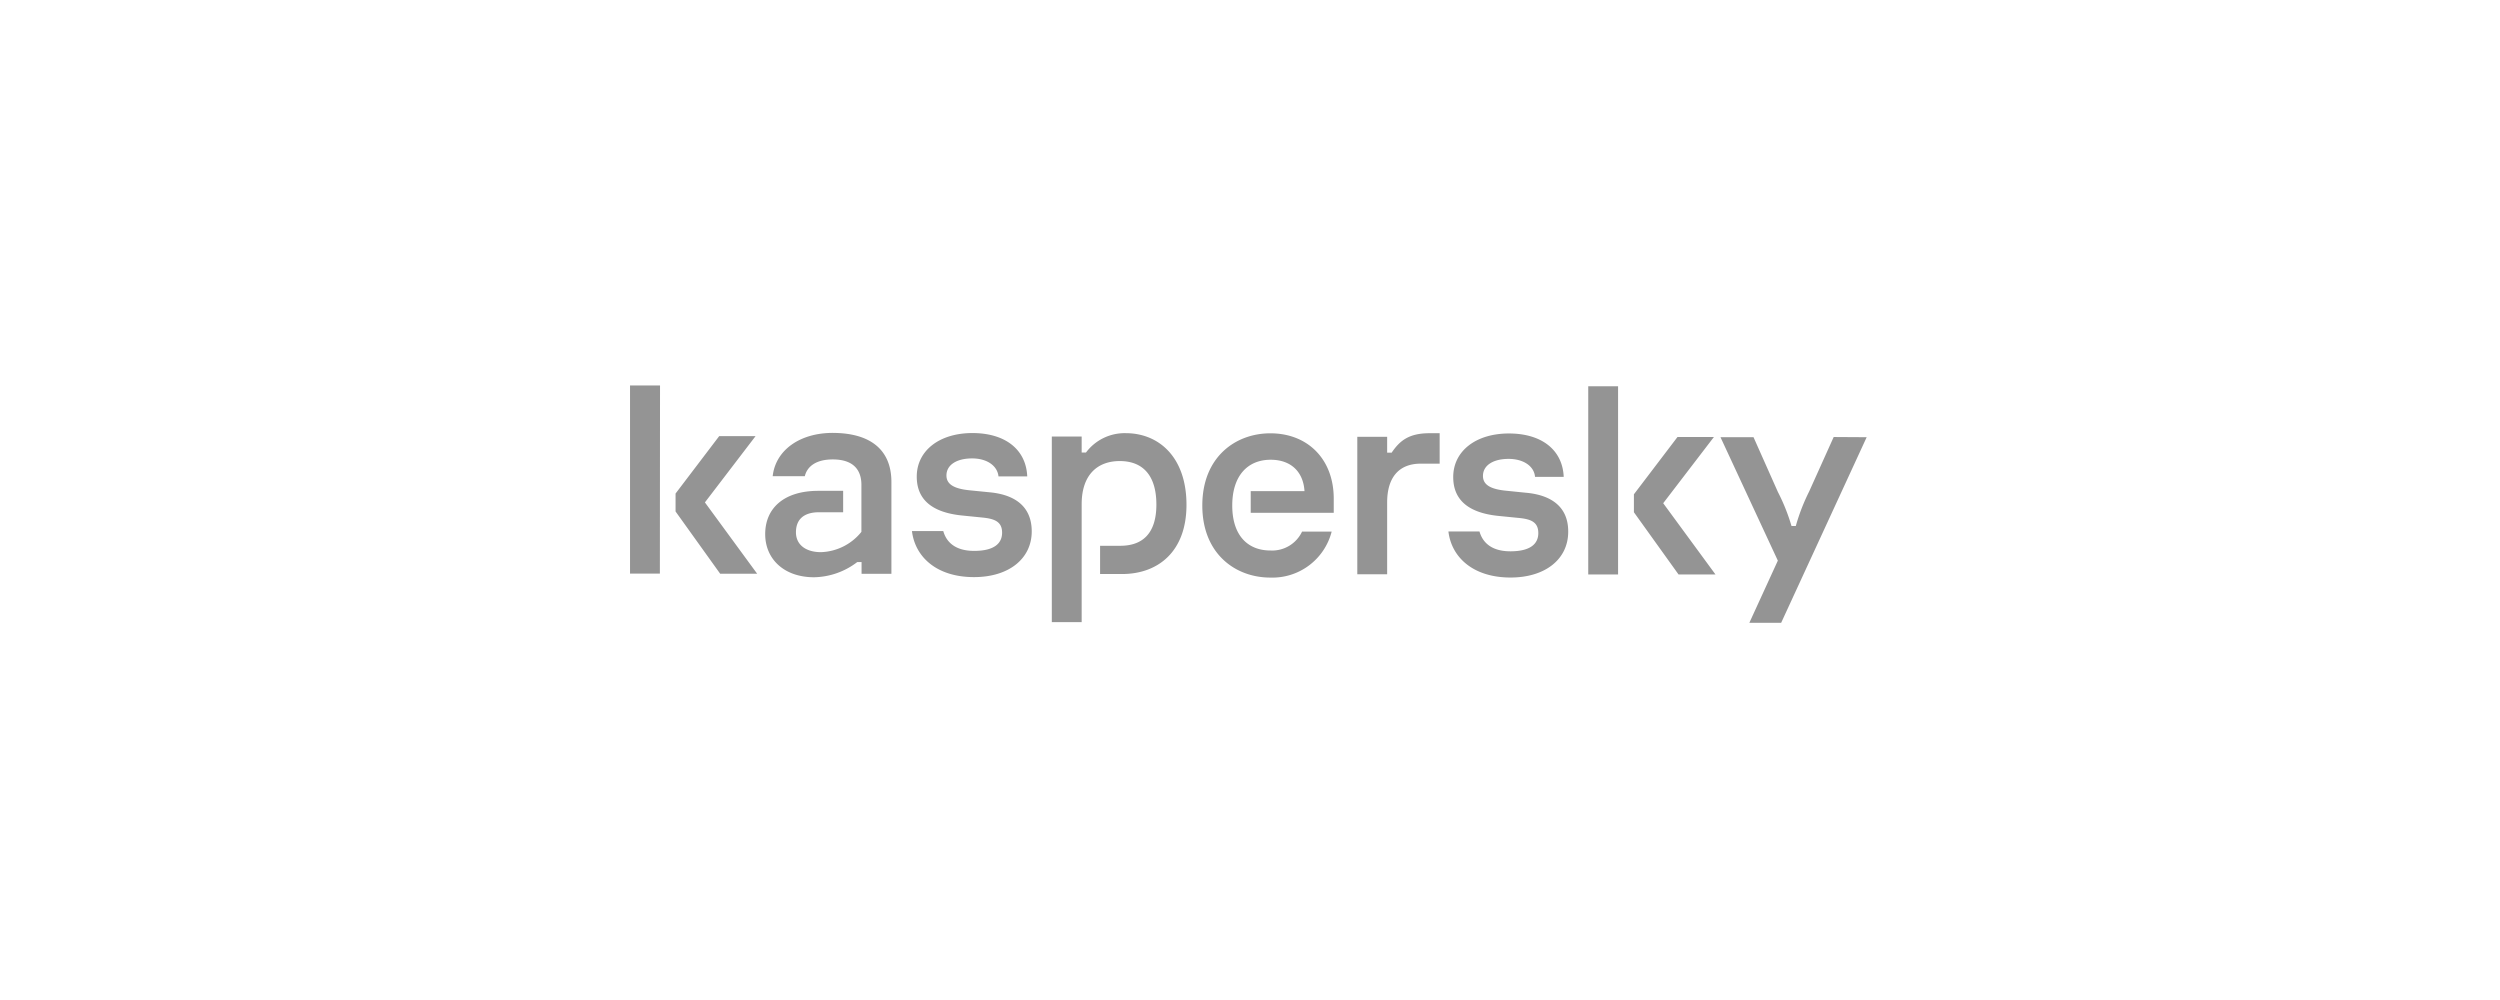 <svg width="300" height="120" viewBox="0 0 300 120" fill="none" xmlns="http://www.w3.org/2000/svg"><path d="M142.378 60.574c0 5.649-3.442 8.315-7.746 8.309h-2.622v-3.39h2.428c2.592 0 4.322-1.4 4.328-4.925.006-3.525-1.633-5.241-4.395-5.241-2.665 0-4.565 1.637-4.571 5.162v14.17h-3.582V52.388h3.582v1.917h.516a5.797 5.797 0 0 1 4.777-2.325c3.982.006 7.285 2.885 7.285 8.595Zm-23.547-1.491-2.392-.238c-1.876-.176-2.865-.688-2.865-1.783 0-1.303 1.269-2.052 3.077-2.052 1.809 0 3.036.895 3.169 2.161h3.448c-.133-3.214-2.622-5.204-6.58-5.204s-6.678 2.112-6.678 5.229c0 2.599 1.633 4.26 5.355 4.656l2.428.244c1.469.14 2.458.444 2.458 1.826 0 1.266-.922 2.185-3.351 2.185-2.227 0-3.326-1.016-3.709-2.38h-3.757c.37 3.11 2.974 5.527 7.442 5.527 4.195 0 6.926-2.216 6.932-5.478 0-2.916-1.906-4.383-4.977-4.693Zm37.418 4.705a3.965 3.965 0 0 1-3.813 2.27c-2.628 0-4.571-1.716-4.565-5.411 0-3.524 1.822-5.478 4.608-5.478 2.495 0 3.927 1.51 4.061 3.768h-6.453v2.599h9.962v-1.699c0-4.754-3.139-7.84-7.607-7.84-4.164 0-8.158 2.83-8.164 8.65-.006 5.82 3.988 8.662 8.152 8.662a7.326 7.326 0 0 0 4.653-1.457 7.362 7.362 0 0 0 2.717-4.058l-3.551-.006Zm-56.321-11.84c-3.922 0-6.86 2.052-7.206 5.199h3.855c.279-1.163 1.335-2.015 3.35-2.015 2.593 0 3.442 1.376 3.442 3.044v5.648a6.496 6.496 0 0 1-4.856 2.435c-1.772 0-3.005-.858-2.999-2.398.007-1.54.953-2.398 2.799-2.392h2.865V58.9h-2.974c-4.092 0-6.38 2.051-6.38 5.198 0 2.94 2.21 5.168 5.864 5.174a8.776 8.776 0 0 0 5.184-1.826h.516v1.407h3.581V57.817c-.012-4.048-2.774-5.862-7.041-5.868ZM75.603 68.835h3.582l.018-22.583h-3.6v22.583Zm15.061-16.496H86.3l-5.232 6.885v2.154l5.354 7.47h4.437l-6.27-8.56 6.076-7.949Zm129.378.104-2.944 6.537a23.146 23.146 0 0 0-1.602 4.14h-.516a23.067 23.067 0 0 0-1.633-4.085l-2.926-6.574h-3.964l6.884 14.816-3.418 7.457h3.818L224 52.466l-3.958-.024Zm-14.374 0h-4.371l-5.227 6.872v2.155l5.354 7.463h4.432l-6.271-8.547 6.083-7.943Zm-22.461 6.695-2.385-.243c-1.876-.17-2.866-.682-2.866-1.777 0-1.303 1.263-2.052 3.072-2.052 1.809 0 3.072.889 3.175 2.155h3.442c-.134-3.214-2.623-5.204-6.581-5.204s-6.677 2.112-6.677 5.228c0 2.6 1.633 4.261 5.354 4.657l2.428.243c1.463.134 2.428.445 2.428 1.827 0 1.266-.922 2.185-3.344 2.185-2.228 0-3.327-1.017-3.716-2.38h-3.727c.371 3.11 2.975 5.52 7.443 5.527 4.194 0 6.926-2.216 6.932-5.478.024-2.904-1.888-4.377-4.96-4.688h-.018Zm7.382 9.795h3.581V46.348h-3.581v22.584Zm-23.62-14.61h-.51v-1.905h-3.582v16.49h3.582v-8.62c0-2.94 1.36-4.65 4.031-4.65h2.27v-3.652h-1.311c-2.465.024-3.521.962-4.462 2.35l-.018-.013Z" fill="#949494"/></svg>